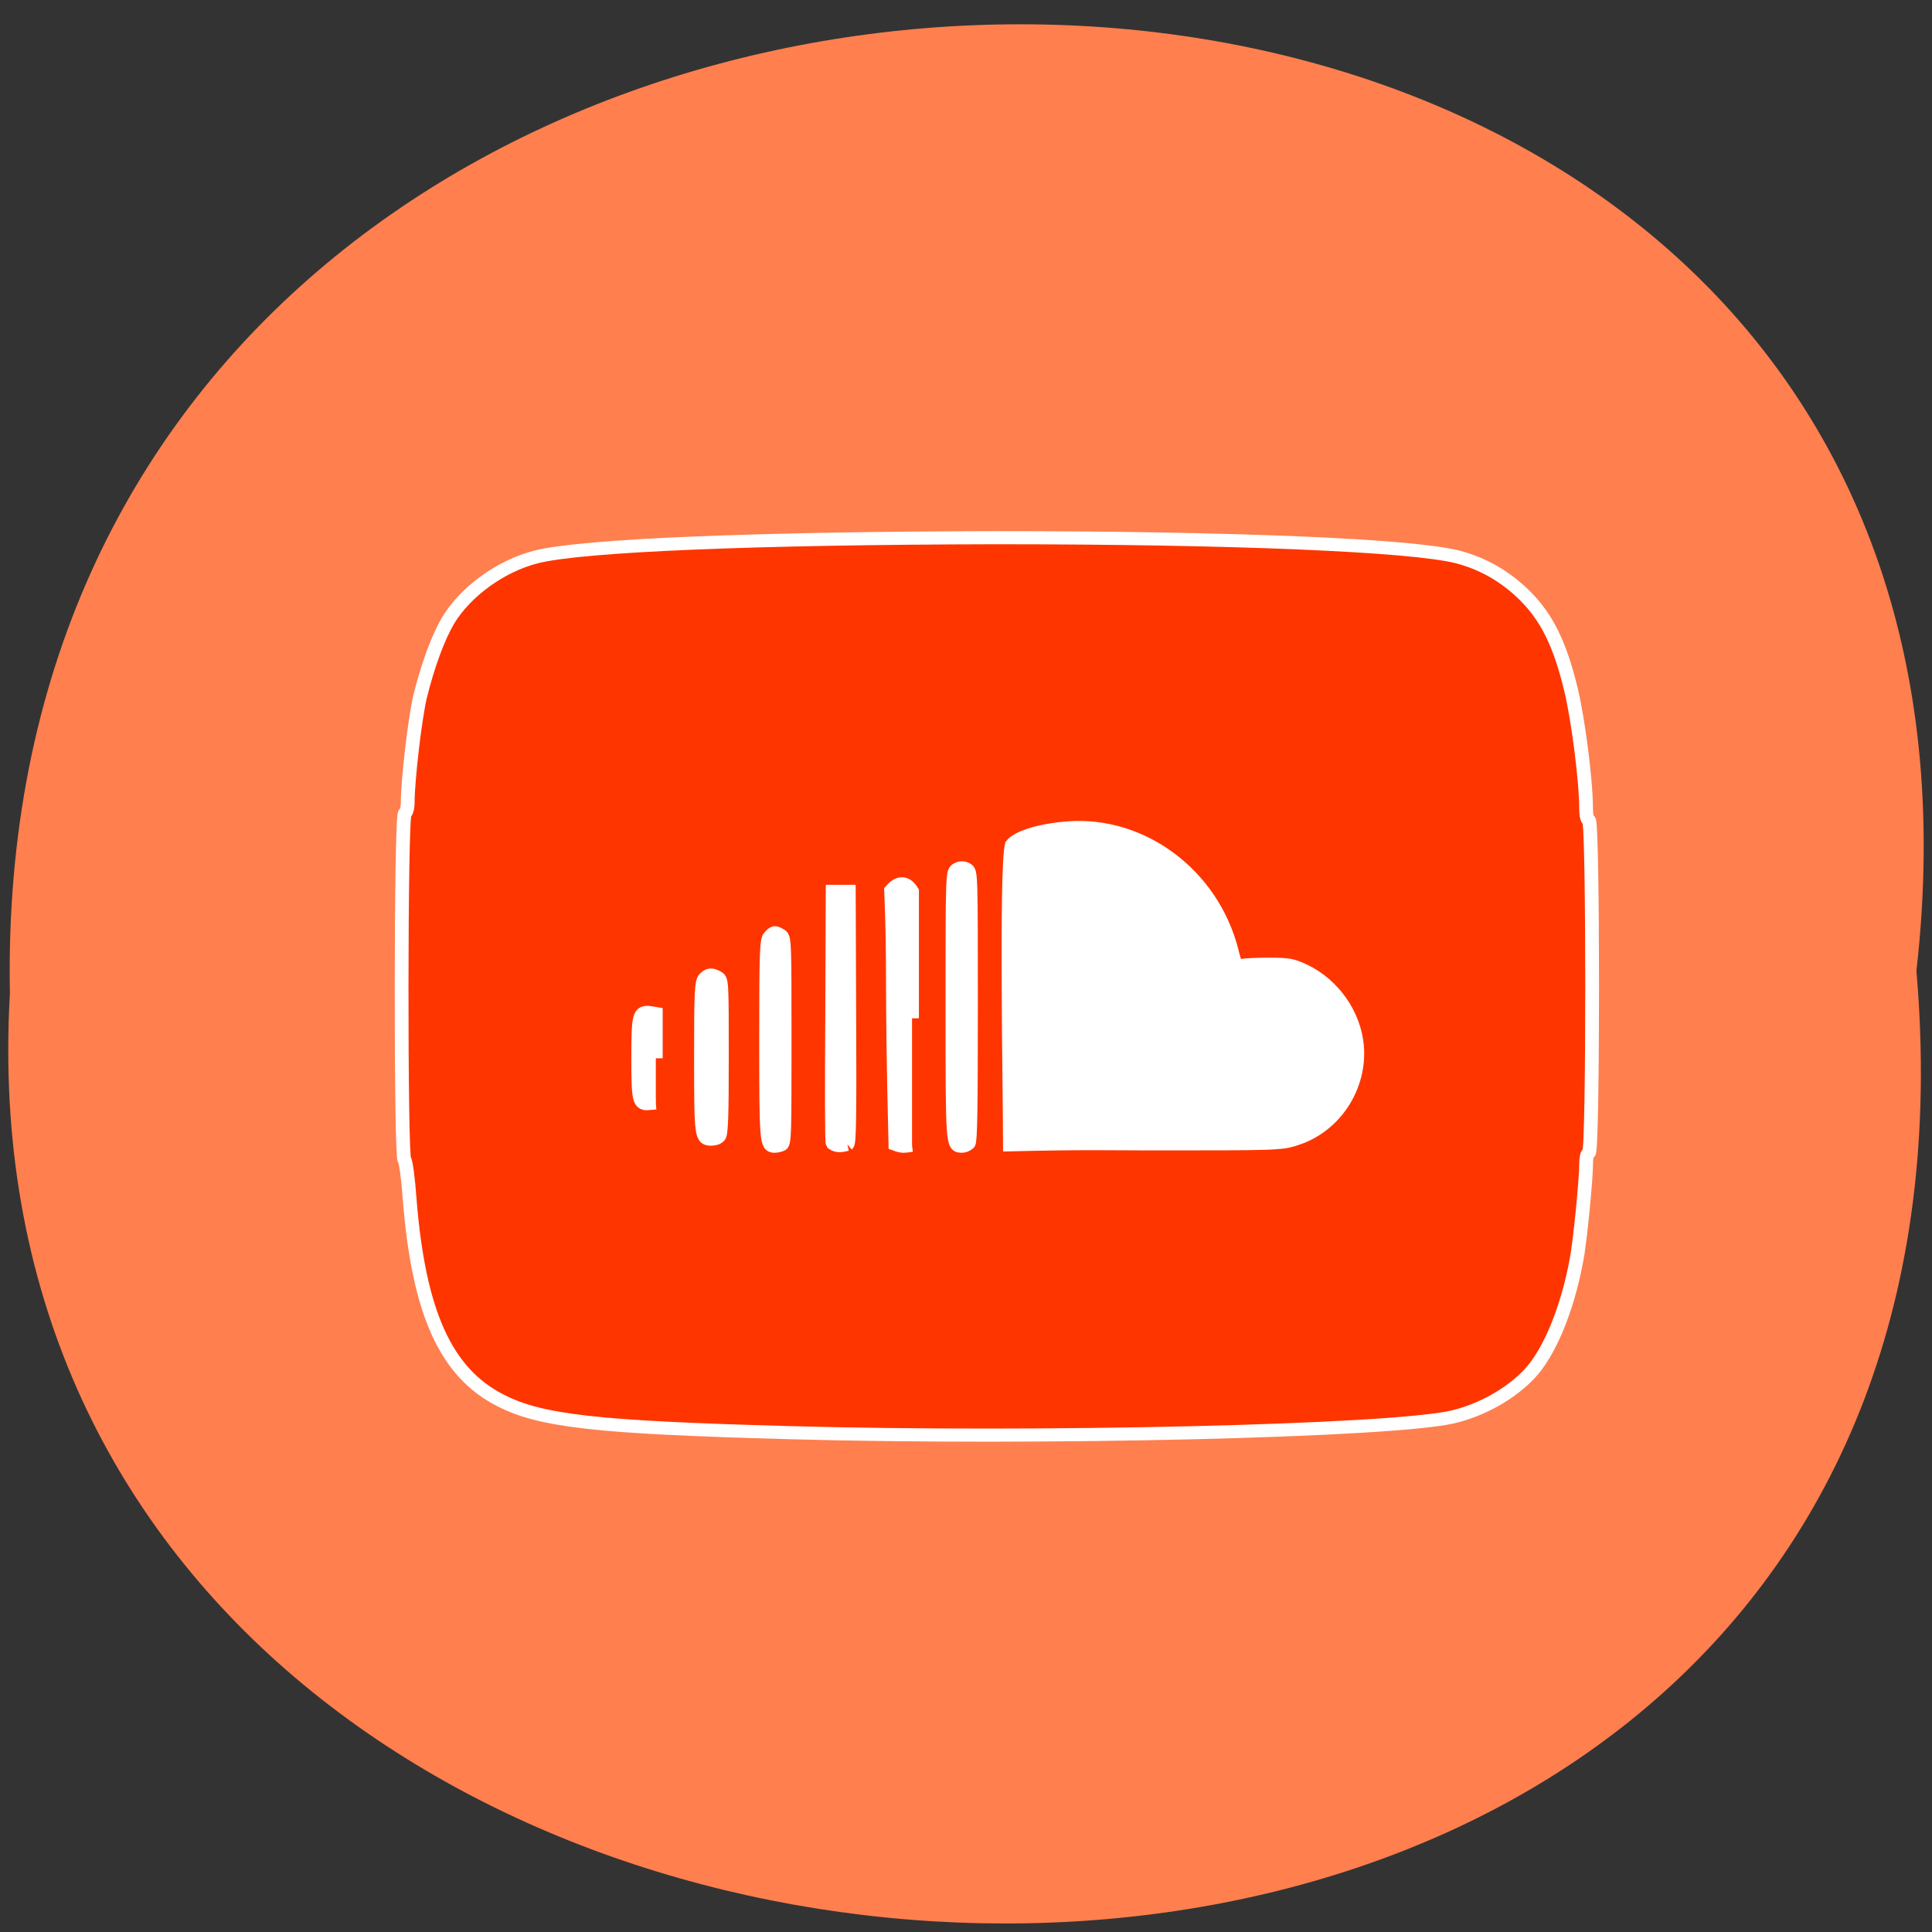 <svg xmlns="http://www.w3.org/2000/svg" viewBox="0 0 16 16"><rect x="0" y="0" width="16" height="16" fill="#333333" stroke="none"/><path d="m 15.871 8.04 c 1.203 -10.555 -15.992 -10.41 -15.789 0.188 c -0.566 9.852 16.727 10.742 15.789 -0.188" fill="#ff7f4f"/><g stroke="#fff" transform="matrix(0.063 0 0 0.06 0.046 0.536)"><path d="m 72.991 95.86 h 114.79 v 66.789 h -114.79" fill="#fff" stroke-width="3.287"/><path d="m 102.73 188.8 c -24.745 -0.714 -32.31 -1.558 -37.617 -4.414 c -7.248 -3.83 -10.81 -12.138 -11.997 -27.845 c -0.187 -2.791 -0.5 -5.257 -0.687 -5.387 c -0.5 -0.325 -0.5 -47.642 0.062 -47.837 c 0.187 -0.065 0.375 -0.714 0.375 -1.493 c 0 -3.051 0.937 -11.553 1.625 -14.604 c 1 -4.284 2.374 -8.178 3.687 -10.515 c 2.312 -4.02 6.936 -7.529 11.56 -8.762 c 5.999 -1.623 28.994 -2.596 60.42 -2.661 c 31.31 0 54.738 1.039 60.737 2.661 c 3.312 0.909 6.249 2.661 8.811 5.322 c 2.874 2.986 4.624 6.685 6.06 12.917 c 0.937 4.02 2 12.592 2 16.486 c 0 0.909 0.125 1.558 0.375 1.623 c 0.562 0.195 0.562 45.695 0 45.889 c -0.25 0.065 -0.375 0.714 -0.375 1.688 c 0 2.01 -0.812 10.775 -1.25 13.05 c -1.187 6.815 -3.562 12.852 -6.186 15.772 c -2.499 2.791 -6.374 5.063 -10.185 5.971 c -8.186 1.947 -54.11 3.116 -87.42 2.142 m -0.75 -39.723 c 0.437 -0.195 0.437 -1.752 0.437 -14.409 c 0 -13.695 0 -14.215 -0.562 -14.539 c -0.75 -0.454 -0.812 -0.454 -1.375 0.195 c -0.437 0.389 -0.5 2.142 -0.5 14.344 c 0 14.02 0.062 14.604 1.125 14.604 c 0.187 0 0.562 -0.065 0.875 -0.195 m 8.686 -0.065 c 0.25 -0.195 0.312 -3.959 0.25 -17.59 l -0.062 -17.33 h -2.125 l -0.062 17.2 c -0.062 9.476 -0.062 17.395 0.062 17.59 c 0.687 0.519 1.312 0.26 1.937 0.13 m 8.498 -17.395 v -17.525 c -0.812 -1.428 -1.812 -1.298 -2.749 -0.13 c 0.437 11.294 0 11.424 0.562 35.05 c 1 0.389 1.125 0.26 2.187 0.13 m 7.436 -0.26 c 0.25 -0.26 0.312 -4.933 0.312 -18.953 c 0 -18.239 0 -18.563 -0.562 -18.888 c -0.437 -0.26 -0.812 -0.26 -1.25 0 c -0.625 0.325 -0.625 0.649 -0.625 18.888 c 0 19.213 0 19.342 1.25 19.342 c 0.25 0 0.625 -0.13 0.875 -0.389 m 23.745 0.065 c 16.371 0 17.371 0 19.18 -0.649 c 5.186 -1.688 8.623 -7.205 8.123 -12.917 c -0.375 -4.284 -3.062 -8.373 -6.874 -10.32 c -1.562 -0.779 -2.062 -0.909 -4.624 -0.909 c -1.625 0 -3.249 0.065 -3.687 0.195 c -0.687 0.13 -0.812 0 -1.312 -2.142 c -2.562 -10.385 -11.685 -17.59 -21.37 -16.876 c -3.562 0.26 -6.686 1.233 -7.498 2.337 c -0.812 3.116 -0.25 34.92 -0.25 41.41 c 9.998 -0.26 13.31 -0.13 18.309 -0.13 m -56.55 -1.039 c 0.312 -0.26 0.375 -3.18 0.375 -10.969 c 0 -10.19 0 -10.645 -0.562 -10.969 c -0.812 -0.454 -1.125 -0.454 -1.687 0.13 c -0.437 0.454 -0.5 1.947 -0.5 10.969 c 0 10.969 0.062 11.229 1.375 11.229 c 0.375 0 0.812 -0.13 1 -0.389 m -8.311 -10.775 v -6.166 l -0.75 -0.13 c -1.437 -0.195 -1.562 0.26 -1.562 6.296 c 0 5.971 0.125 6.426 1.5 6.231 l 0.812 -0.065" fill="#ff3500" stroke-width="1.809"/></g></svg>